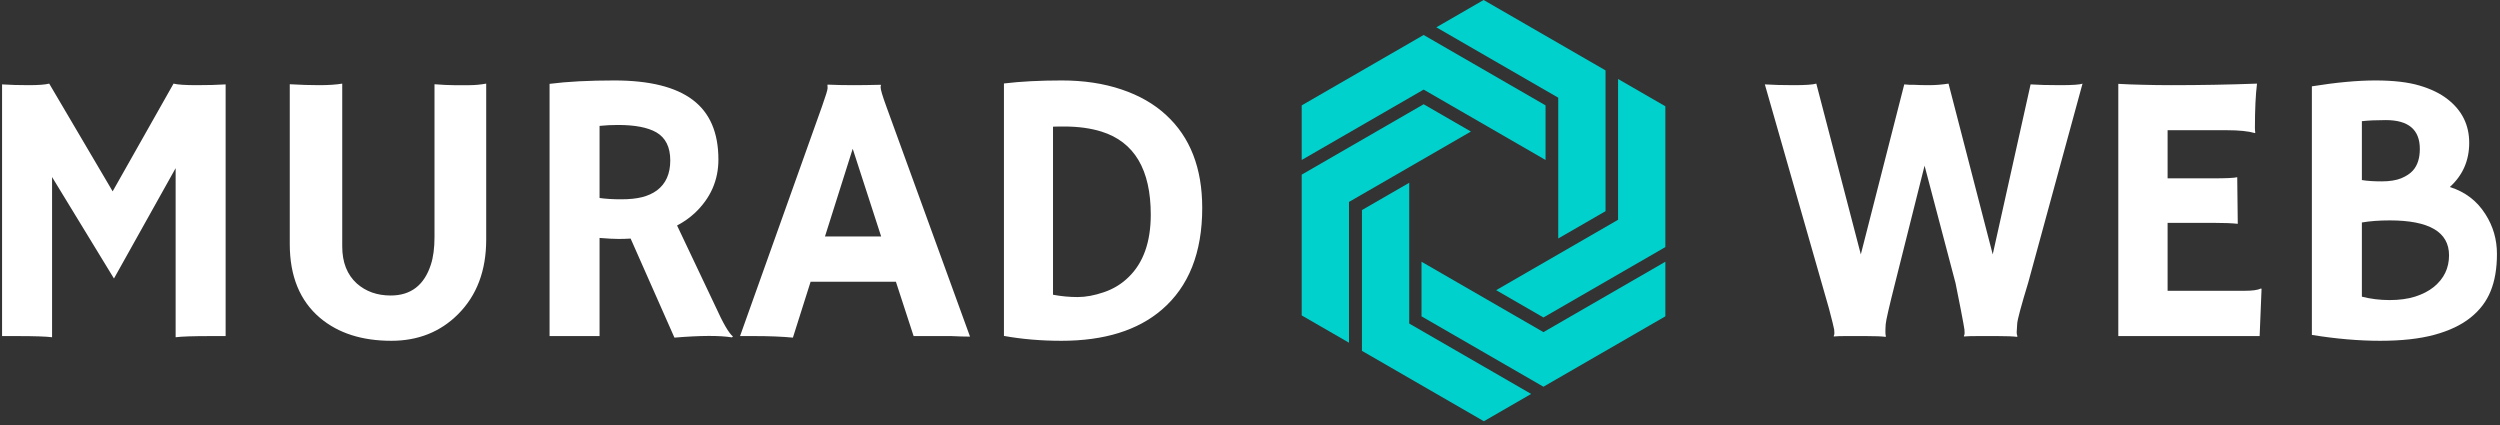 <svg xmlns="http://www.w3.org/2000/svg" version="1.1" xmlns:xlink="http://www.w3.org/1999/xlink" xmlns:svgjs="http://svgjs.dev/svgjs" width="1000" height="170" viewBox="0 0 1000 170"><rect x="0" y="0" width="1000" height="170" fill="#333333" stroke="none"/><g transform="matrix(1,0,0,1,-0.195,-0.753)"><svg viewBox="0 0 323 55" data-background-color="#444444" preserveAspectRatio="xMidYMid meet" height="170" width="1000" xmlns="http://www.w3.org/2000/svg" xmlns:xlink="http://www.w3.org/1999/xlink"><g id="tight-bounds" transform="matrix(1,0,0,1,0.063,0.244)"><svg viewBox="0 0 322.874 54.513" height="54.513" width="322.874"><g><svg viewBox="0 0 322.874 54.513" height="54.513" width="322.874"><g><svg viewBox="0 0 322.874 54.513" height="54.513" width="322.874"><g id="textblocktransform"><svg viewBox="0 0 322.874 54.513" height="54.513" width="322.874" id="textblock"><g><svg viewBox="0 0 322.874 54.513" height="54.513" width="322.874"><g><svg><g></g><g></g></svg></g><g><svg><g><svg></svg></g><g></g></svg></g><g id="text-0"><svg viewBox="0 0 322.874 54.513" height="54.513" width="322.874"><g transform="matrix(1,0,0,1,0,10.411)"><svg width="155.322" viewBox="4.32 -33.08 155.31 33.69" height="33.691" data-palette-color="#ffffff"><path d="M10.79-20.58L10.79 0.15Q9.62 0 6.27 0L6.27 0 4.32 0 4.32-32.57Q5.88-32.47 7.76-32.47 9.64-32.47 10.42-32.67L10.42-32.67 18.63-18.73 26.51-32.67Q27.29-32.47 29.49-32.47 31.69-32.47 33.25-32.57L33.25-32.57 33.25 0 31.3 0Q27.95 0 26.78 0.15L26.78 0.15 26.78-21.73 18.8-7.45 10.79-20.58ZM60.28-12.82L60.28-32.59Q61.79-32.47 62.79-32.47L62.79-32.47 64.82-32.47Q65.84-32.47 66.97-32.67L66.97-32.67 66.97-12.48Q66.97-6.47 63.33-2.83L63.33-2.83Q59.89 0.61 54.69 0.61L54.69 0.61Q49 0.61 45.48-2.34L45.48-2.34Q41.55-5.66 41.55-11.91L41.55-11.91 41.55-32.59Q43.58-32.47 45.37-32.47 47.17-32.47 48.34-32.67L48.34-32.67 48.34-11.6Q48.34-8.52 50.22-6.81L50.22-6.81Q51.98-5.25 54.61-5.25L54.61-5.25Q58.52-5.25 59.81-9.25L59.81-9.25Q60.28-10.69 60.28-12.82L60.28-12.82ZM91.33 0.2L85.66-12.62Q84.93-12.57 84.1-12.57 83.27-12.57 81.64-12.7L81.64-12.7 81.64 0 75.17 0 75.17-32.64Q78.58-33.08 83.56-33.08L83.56-33.08Q90.35-33.08 93.68-30.58 97.02-28.08 97.02-22.85L97.02-22.85Q97.02-18.8 93.96-15.92L93.96-15.92Q92.96-14.99 91.67-14.31L91.67-14.31 96.65-3.81Q98.12-0.56 98.9 0.05L98.9 0.05 98.77 0.17Q96.41-0.22 91.33 0.2L91.33 0.2ZM84.03-27.32L84.03-27.32Q82.78-27.32 81.64-27.2L81.64-27.2 81.64-17.87Q82.83-17.7 84.44-17.7 86.05-17.7 87.15-17.98 88.25-18.26 89.06-18.85L89.06-18.85Q90.79-20.14 90.79-22.73 90.79-25.32 88.98-26.37L88.98-26.37Q87.3-27.32 84.03-27.32ZM108.95-7.03L106.66 0.2Q104.56 0 101.75 0L101.75 0 99.82 0 110.44-29.76Q111.15-31.76 111.15-32.09 111.15-32.42 111.13-32.5L111.13-32.5 111.15-32.54Q112.74-32.47 114.52-32.47L114.52-32.47Q115.98-32.47 118.03-32.52L118.03-32.52 118.06-32.47Q118.01-32.37 118.01-32.2L118.01-32.2Q118.01-31.74 118.74-29.74L118.74-29.74 129.58 0.07Q129.09 0.05 128.43 0.05L128.43 0.05Q128.43 0.05 127.17 0L127.17 0Q126.56 0 126.07 0L126.07 0 122.28 0 119.99-7.03 108.95-7.03ZM110.81-12.89L118.08-12.89 114.4-24.24 110.81-12.89ZM141.42 0.61L141.42 0.61Q137.47 0.61 133.97-0.02L133.97-0.02 133.97-32.69Q137.2-33.08 141.46-33.08 145.72-33.08 149.17-31.92 152.63-30.76 154.95-28.61L154.95-28.61Q159.63-24.32 159.63-16.58L159.63-16.58Q159.63-7.91 154.41-3.42L154.41-3.42Q149.72 0.61 141.42 0.61ZM140.32-27.1L140.32-5.35Q141.91-5.05 143.5-5.05 145.08-5.05 146.91-5.68 148.74-6.3 150.09-7.62L150.09-7.62Q152.97-10.4 152.97-15.72L152.97-15.72Q152.97-24.46 146.6-26.46L146.6-26.46Q144.5-27.12 141.74-27.12L141.74-27.12 141.08-27.12Q140.71-27.12 140.32-27.1L140.32-27.1Z" opacity="1" transform="matrix(1,0,0,1,0,0)" fill="#ffffff" class="undefined-p-0"></path></svg></g><g><svg xmlns="http://www.w3.org/2000/svg" xmlns:xlink="http://www.w3.org/1999/xlink" version="1.1" x="168.192" y="0" viewBox="9.638 3.247 80.724 93.507" enable-background="new 0 0 100 100" xml:space="preserve" height="54.513" width="47.06" class="icon-s-0" data-fill-palette-color="accent" id="s-0"><g fill="#00d1cd" data-fill-palette-color="accent"><g fill="#00d1cd" data-fill-palette-color="accent"><polygon points="36.703,11.011 9.638,26.636 9.638,38.757 36.703,23.131 63.767,38.757 63.767,26.636   " fill="#00d1cd" data-fill-palette-color="accent"></polygon></g><g fill="#00d1cd" data-fill-palette-color="accent"><polygon points="63.298,89.092 36.233,73.467 36.233,61.348 63.298,76.973 90.362,61.348 90.362,73.467   " fill="#00d1cd" data-fill-palette-color="accent"></polygon></g><g fill="#00d1cd" data-fill-palette-color="accent"><polygon points="9.638,42.012 36.703,26.386 47.198,32.446 20.134,48.072 20.134,79.324 9.638,73.264   " fill="#00d1cd" data-fill-palette-color="accent"></polygon></g><g fill="#00d1cd" data-fill-palette-color="accent"><polygon points="77.083,18.872 50.018,3.247 39.522,9.307 66.586,24.932 66.586,56.184 77.083,50.124   " fill="#00d1cd" data-fill-palette-color="accent"></polygon></g><g fill="#00d1cd" data-fill-palette-color="accent"><polygon points="23.01,81.127 23.011,49.876 33.507,43.816 33.507,75.068 60.571,90.693 50.075,96.754   " fill="#00d1cd" data-fill-palette-color="accent"></polygon></g><g fill="#00d1cd" data-fill-palette-color="accent"><polygon points="90.362,58.092 90.362,26.84 79.866,20.78 79.866,52.031 52.802,67.658 63.298,73.719   " fill="#00d1cd" data-fill-palette-color="accent"></polygon></g></g></svg></g><g transform="matrix(1,0,0,1,228.123,10.411)"><svg width="94.751" viewBox="0.2 -33.08 94.74 33.69" height="33.691" data-palette-color="#ffffff"><path d="M15.87 0.02L15.82 0.1Q15.09 0 13.33 0L13.33 0 10.5 0Q9.67 0 9.13 0.05L9.13 0.05 9.11 0Q9.2-0.17 9.2-0.39 9.2-0.61 9.17-0.85 9.13-1.1 8.97-1.73 8.81-2.37 8.5-3.56L8.5-3.56 0.2-32.57Q1.76-32.47 3.98-32.47 6.2-32.47 6.86-32.67L6.86-32.67 12.62-10.57 18.24-32.57Q18.6-32.54 18.9-32.52L18.9-32.52 19.43-32.52Q20.24-32.47 21.46-32.47 22.68-32.47 23.97-32.67L23.97-32.67 29.69-10.57 34.59-32.57Q36.06-32.47 38.43-32.47 40.8-32.47 41.31-32.67L41.31-32.67 34.28-6.91Q32.93-2.47 32.86-1.64 32.79-0.81 32.79-0.49 32.79-0.17 32.89 0.02L32.89 0.02 32.84 0.1Q32.06 0 30.37 0L30.37 0Q28.91 0 27.71 0 26.51 0 25.98 0.05L25.98 0.05 25.95 0Q26.05-0.17 26.05-0.39 26.05-0.61 26.03-0.83 26-1.05 25.89-1.67 25.78-2.29 25.54-3.52L25.54-3.52 24.88-6.84 20.87-22.05 17.07-6.91Q15.89-2.25 15.84-1.54L15.84-1.54Q15.75-0.2 15.87 0.02L15.87 0.02ZM52.32-5.86L62.28-5.86Q63.79-5.86 64.38-6.15L64.38-6.15 64.48-6.13 64.23 0 45.94 0 45.94-32.64Q46.6-32.59 47.41-32.57L47.41-32.57 49.12-32.52Q50.83-32.47 52.83-32.47L52.83-32.47Q58.42-32.47 63.89-32.67L63.89-32.67Q63.62-30.52 63.62-26.93L63.62-26.93Q63.62-26.54 63.67-26.34L63.67-26.34 63.62-26.27Q62.35-26.64 60.01-26.64L60.01-26.64 52.32-26.64 52.32-20.41 58.1-20.41Q60.79-20.41 61.33-20.56L61.33-20.56 61.4-14.53Q60.23-14.65 58.37-14.65L58.37-14.65 52.32-14.65 52.32-5.86ZM91.51-2.38Q89.72-0.95 86.86-0.17 84 0.61 79.84 0.61 75.68 0.61 70.99-0.15L70.99-0.15 70.99-32.32Q75.73-33.08 79.21-33.08 82.69-33.08 84.92-32.42 87.15-31.76 88.57-30.64L88.57-30.64Q91.35-28.47 91.35-25.01 91.35-21.56 88.84-19.29L88.84-19.29Q91.82-18.36 93.45-15.77L93.45-15.77Q94.94-13.45 94.94-10.63 94.94-7.81 94.12-5.81 93.31-3.81 91.51-2.38ZM77.46-27.81L77.46-20.19Q78.49-20.02 80.02-20.02 81.56-20.02 82.55-20.42 83.54-20.83 84.08-21.44L84.08-21.44Q84.96-22.44 84.96-24.22L84.96-24.22Q84.96-27.95 80.56-27.95L80.56-27.95Q78.71-27.95 77.46-27.81L77.46-27.81ZM81.07-14.97L81.07-14.97Q79.02-14.97 77.46-14.7L77.46-14.7 77.46-5.1Q79.17-4.66 81.05-4.66 82.93-4.66 84.36-5.11 85.79-5.57 86.76-6.35L86.76-6.35Q88.74-7.96 88.74-10.45L88.74-10.45Q88.74-14.97 81.07-14.97Z" opacity="1" transform="matrix(1,0,0,1,0,0)" fill="#ffffff" class="undefined-p-1"></path></svg></g></svg></g></svg></g></svg></g></svg></g><g></g></svg></g><defs></defs></svg><rect width="322.874" height="54.513" fill="none" stroke="none" visibility="hidden"></rect></g></svg></g></svg>